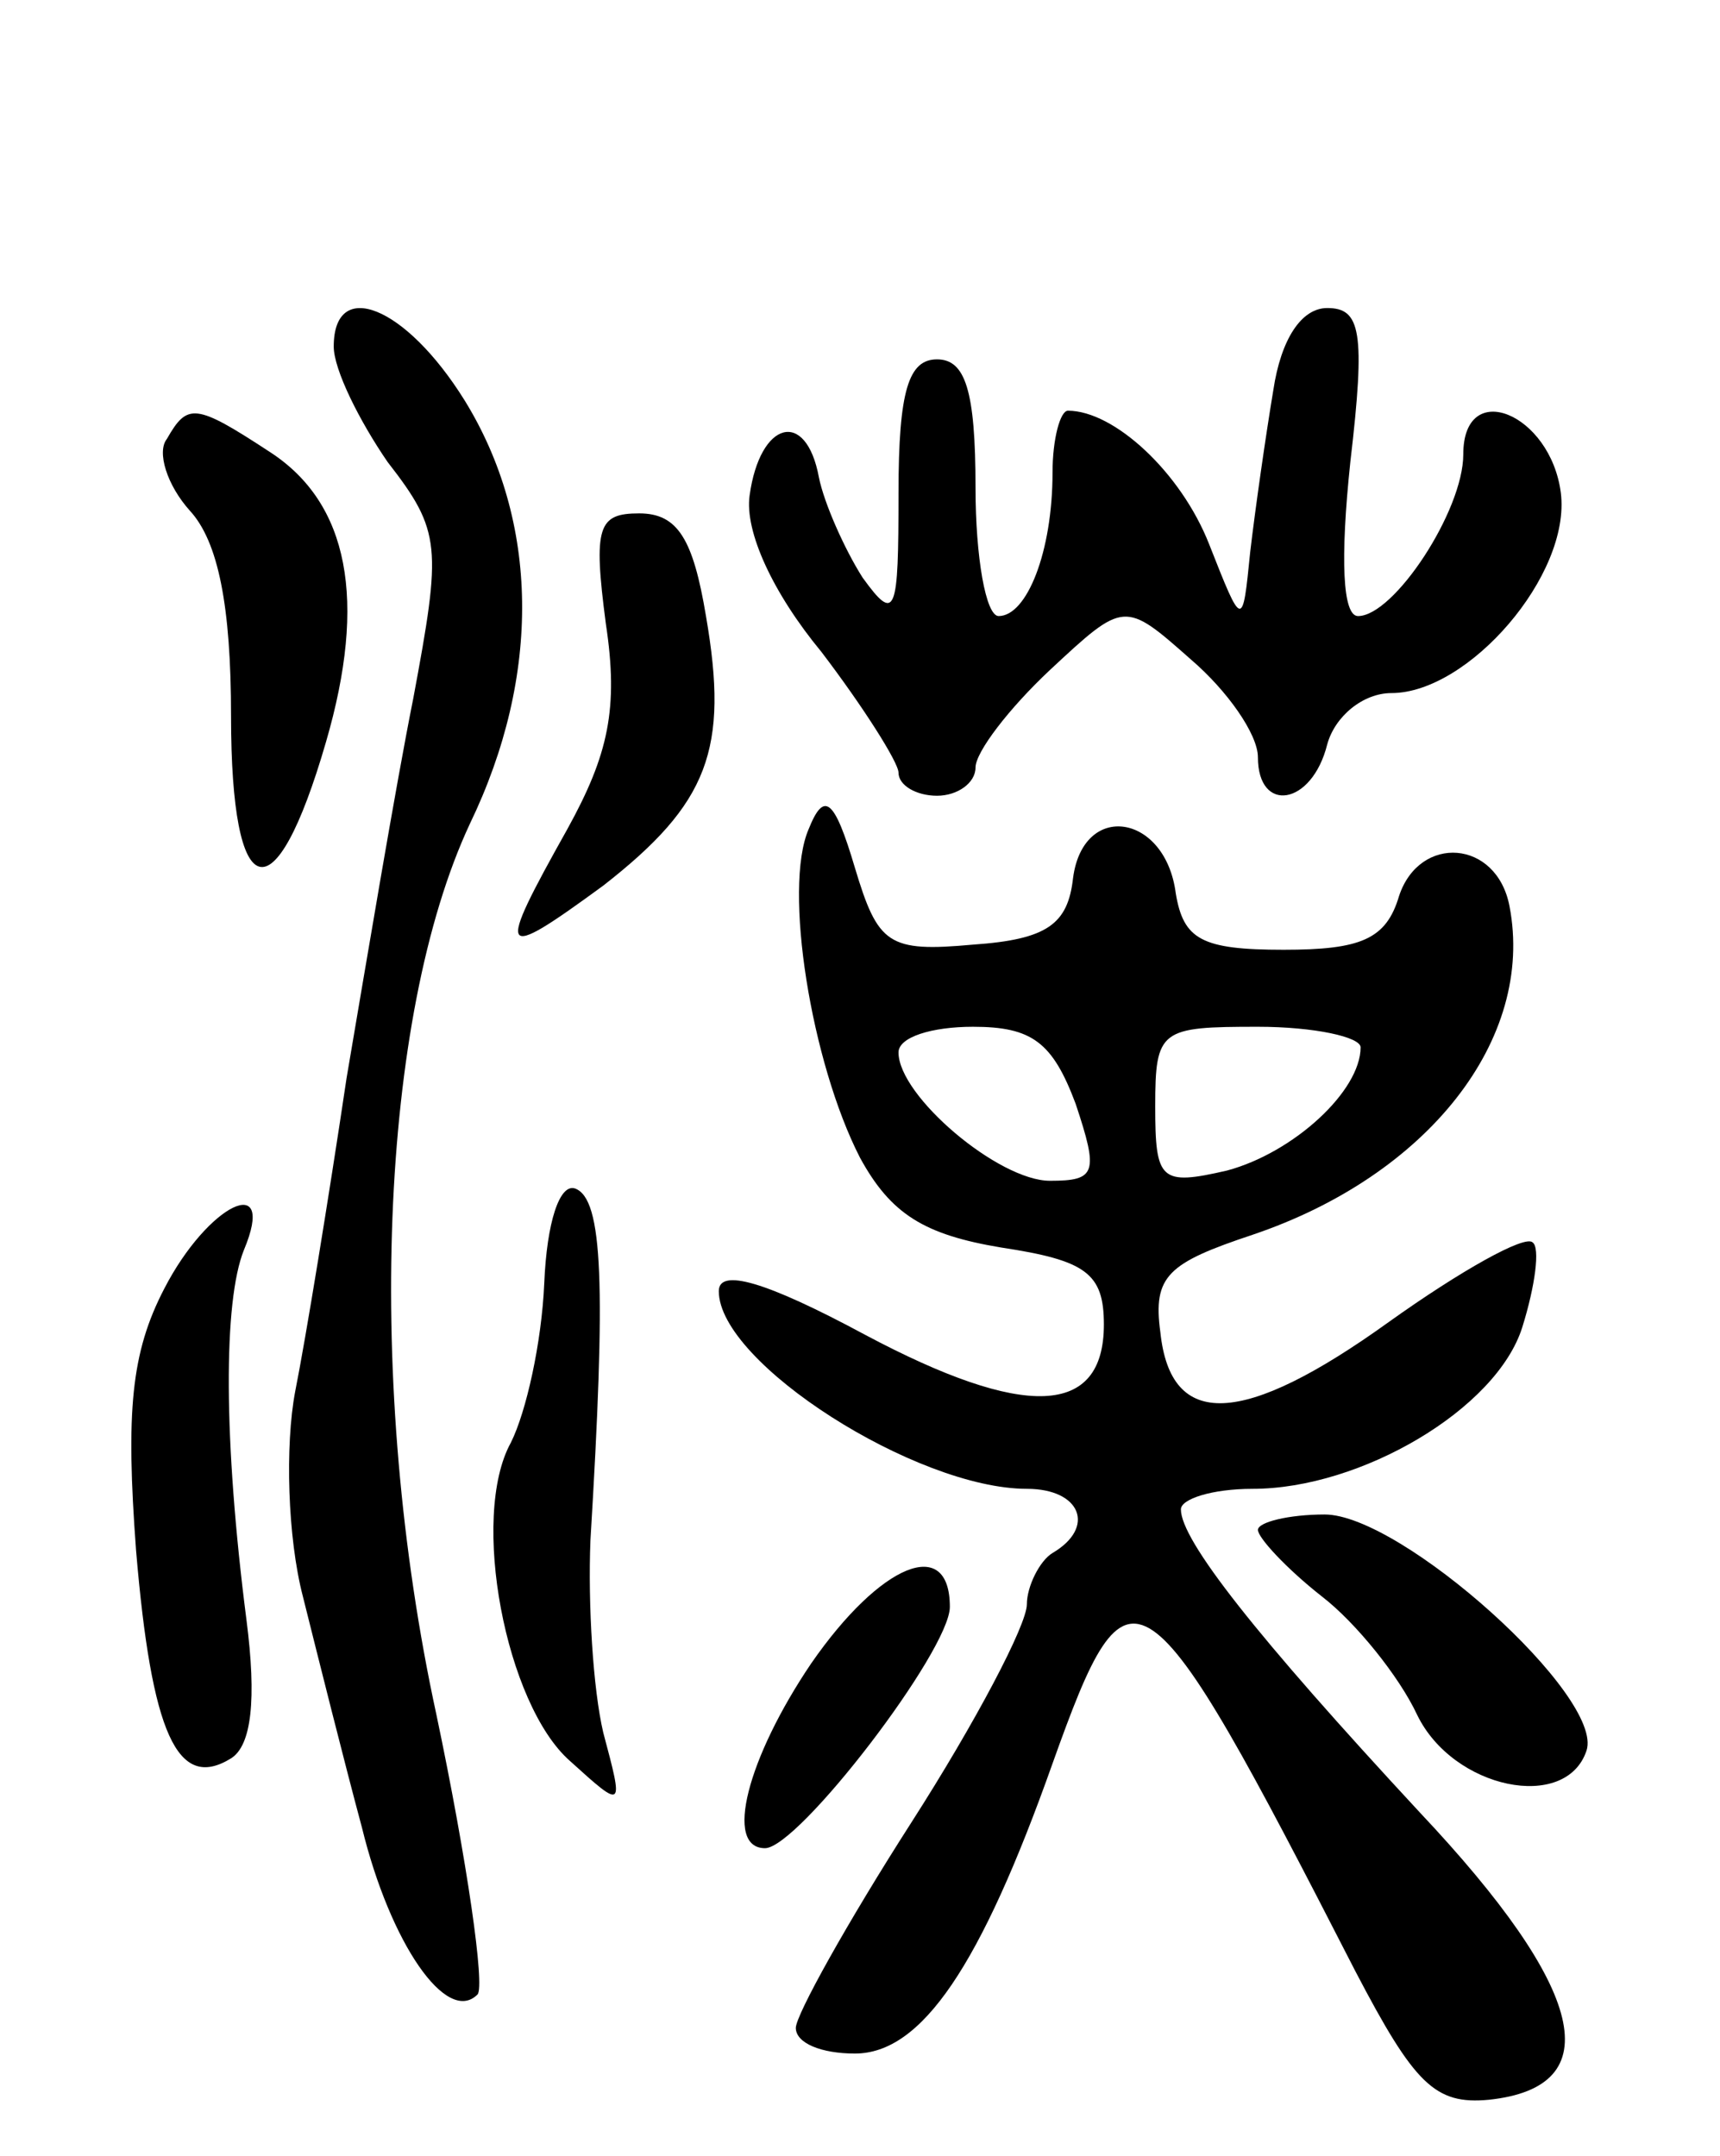<svg version="1.0" xmlns="http://www.w3.org/2000/svg"
 width="67pt" height="84pt" viewBox="0 0 67 84"
 preserveAspectRatio="xMidYMid meet">
<g transform="translate(0,84) scale(0.1,-0.1)"
fill="#000000" stroke="none">
<path d="M130 705 c0 -9 10 -29 21 -45 21 -27 21 -33 10 -92 -7 -35 -18 -101
-26 -148 -7 -47 -16 -102 -20 -122 -4 -21 -3 -57 3 -80 6 -24 16 -64 23 -90
11 -45 33 -77 45 -65 3 3 -4 52 -16 109 -28 129 -22 272 13 347 28 58 27 118
-2 165 -23 37 -51 48 -51 21z"/>
<path d="M496 688 c-3 -18 -7 -46 -9 -63 -3 -30 -3 -30 -16 3 -11 28 -37 52
-55 52 -3 0 -6 -11 -6 -24 0 -31 -10 -56 -21 -56 -5 0 -9 23 -9 50 0 38 -4 50
-15 50 -11 0 -15 -12 -15 -52 0 -47 -1 -51 -14 -33 -7 11 -15 29 -17 39 -5 27
-23 22 -27 -7 -2 -14 9 -38 28 -61 16 -21 30 -43 30 -47 0 -5 7 -9 15 -9 8 0
15 5 15 11 0 6 13 23 29 38 29 27 29 27 55 4 14 -12 26 -29 26 -38 0 -22 21
-19 27 5 3 11 14 20 25 20 30 0 70 46 66 78 -4 31 -38 45 -38 15 0 -22 -27
-63 -41 -63 -6 0 -7 22 -3 60 6 51 4 60 -9 60 -10 0 -18 -12 -21 -32z"/>
<path d="M65 669 c-4 -5 0 -18 9 -28 11 -12 16 -37 16 -80 0 -74 17 -79 37
-10 16 55 9 93 -22 113 -29 19 -32 19 -40 5z"/>
<path d="M236 597 c5 -33 1 -51 -15 -80 -28 -50 -27 -52 14 -22 41 32 49 53
40 105 -5 30 -11 40 -26 40 -16 0 -18 -5 -13 -43z"/>
<path d="M315 517 c-10 -23 1 -91 20 -128 12 -22 25 -30 55 -35 33 -5 40 -10
40 -30 0 -36 -31 -37 -93 -4 -39 21 -57 26 -57 17 0 -28 77 -77 120 -77 21 0
27 -15 10 -25 -5 -3 -10 -13 -10 -20 0 -8 -20 -46 -45 -85 -25 -39 -45 -75
-45 -80 0 -6 10 -10 23 -10 26 0 49 34 77 113 30 84 35 81 118 -81 23 -44 31
-52 52 -50 47 5 38 43 -27 112 -64 69 -93 106 -93 118 0 4 12 8 28 8 42 0 95
31 105 63 5 16 7 31 4 33 -3 3 -28 -11 -56 -31 -57 -41 -85 -42 -89 -4 -3 22
3 27 36 38 68 23 110 76 100 128 -5 26 -35 28 -43 4 -5 -17 -15 -21 -45 -21
-32 0 -39 4 -42 22 -4 31 -36 36 -40 6 -2 -18 -10 -24 -39 -26 -33 -3 -37 0
-46 30 -8 27 -12 30 -18 15z m104 -107 c9 -27 8 -30 -10 -30 -20 0 -59 33 -59
50 0 6 13 10 29 10 23 0 31 -6 40 -30z m111 22 c0 -17 -26 -41 -52 -48 -26 -6
-28 -4 -28 25 0 30 2 31 40 31 22 0 40 -4 40 -8z"/>
<path d="M212 340 c-1 -23 -7 -50 -13 -62 -16 -29 -2 -102 23 -124 21 -19 21
-19 13 11 -4 17 -6 50 -5 75 6 99 5 133 -6 137 -6 2 -11 -13 -12 -37z"/>
<path d="M64 338 c-13 -25 -15 -48 -11 -102 6 -71 16 -94 37 -81 8 5 10 23 6
54 -9 70 -9 124 -1 144 13 31 -14 18 -31 -15z"/>
<path d="M490 244 c0 -3 11 -15 25 -26 13 -10 30 -31 37 -46 14 -29 58 -38 66
-14 7 21 -72 92 -102 92 -14 0 -26 -3 -26 -6z"/>
<path d="M316 192 c-25 -37 -34 -72 -18 -72 13 0 72 77 72 94 0 28 -27 17 -54
-22z"/>
</g>
</svg>
